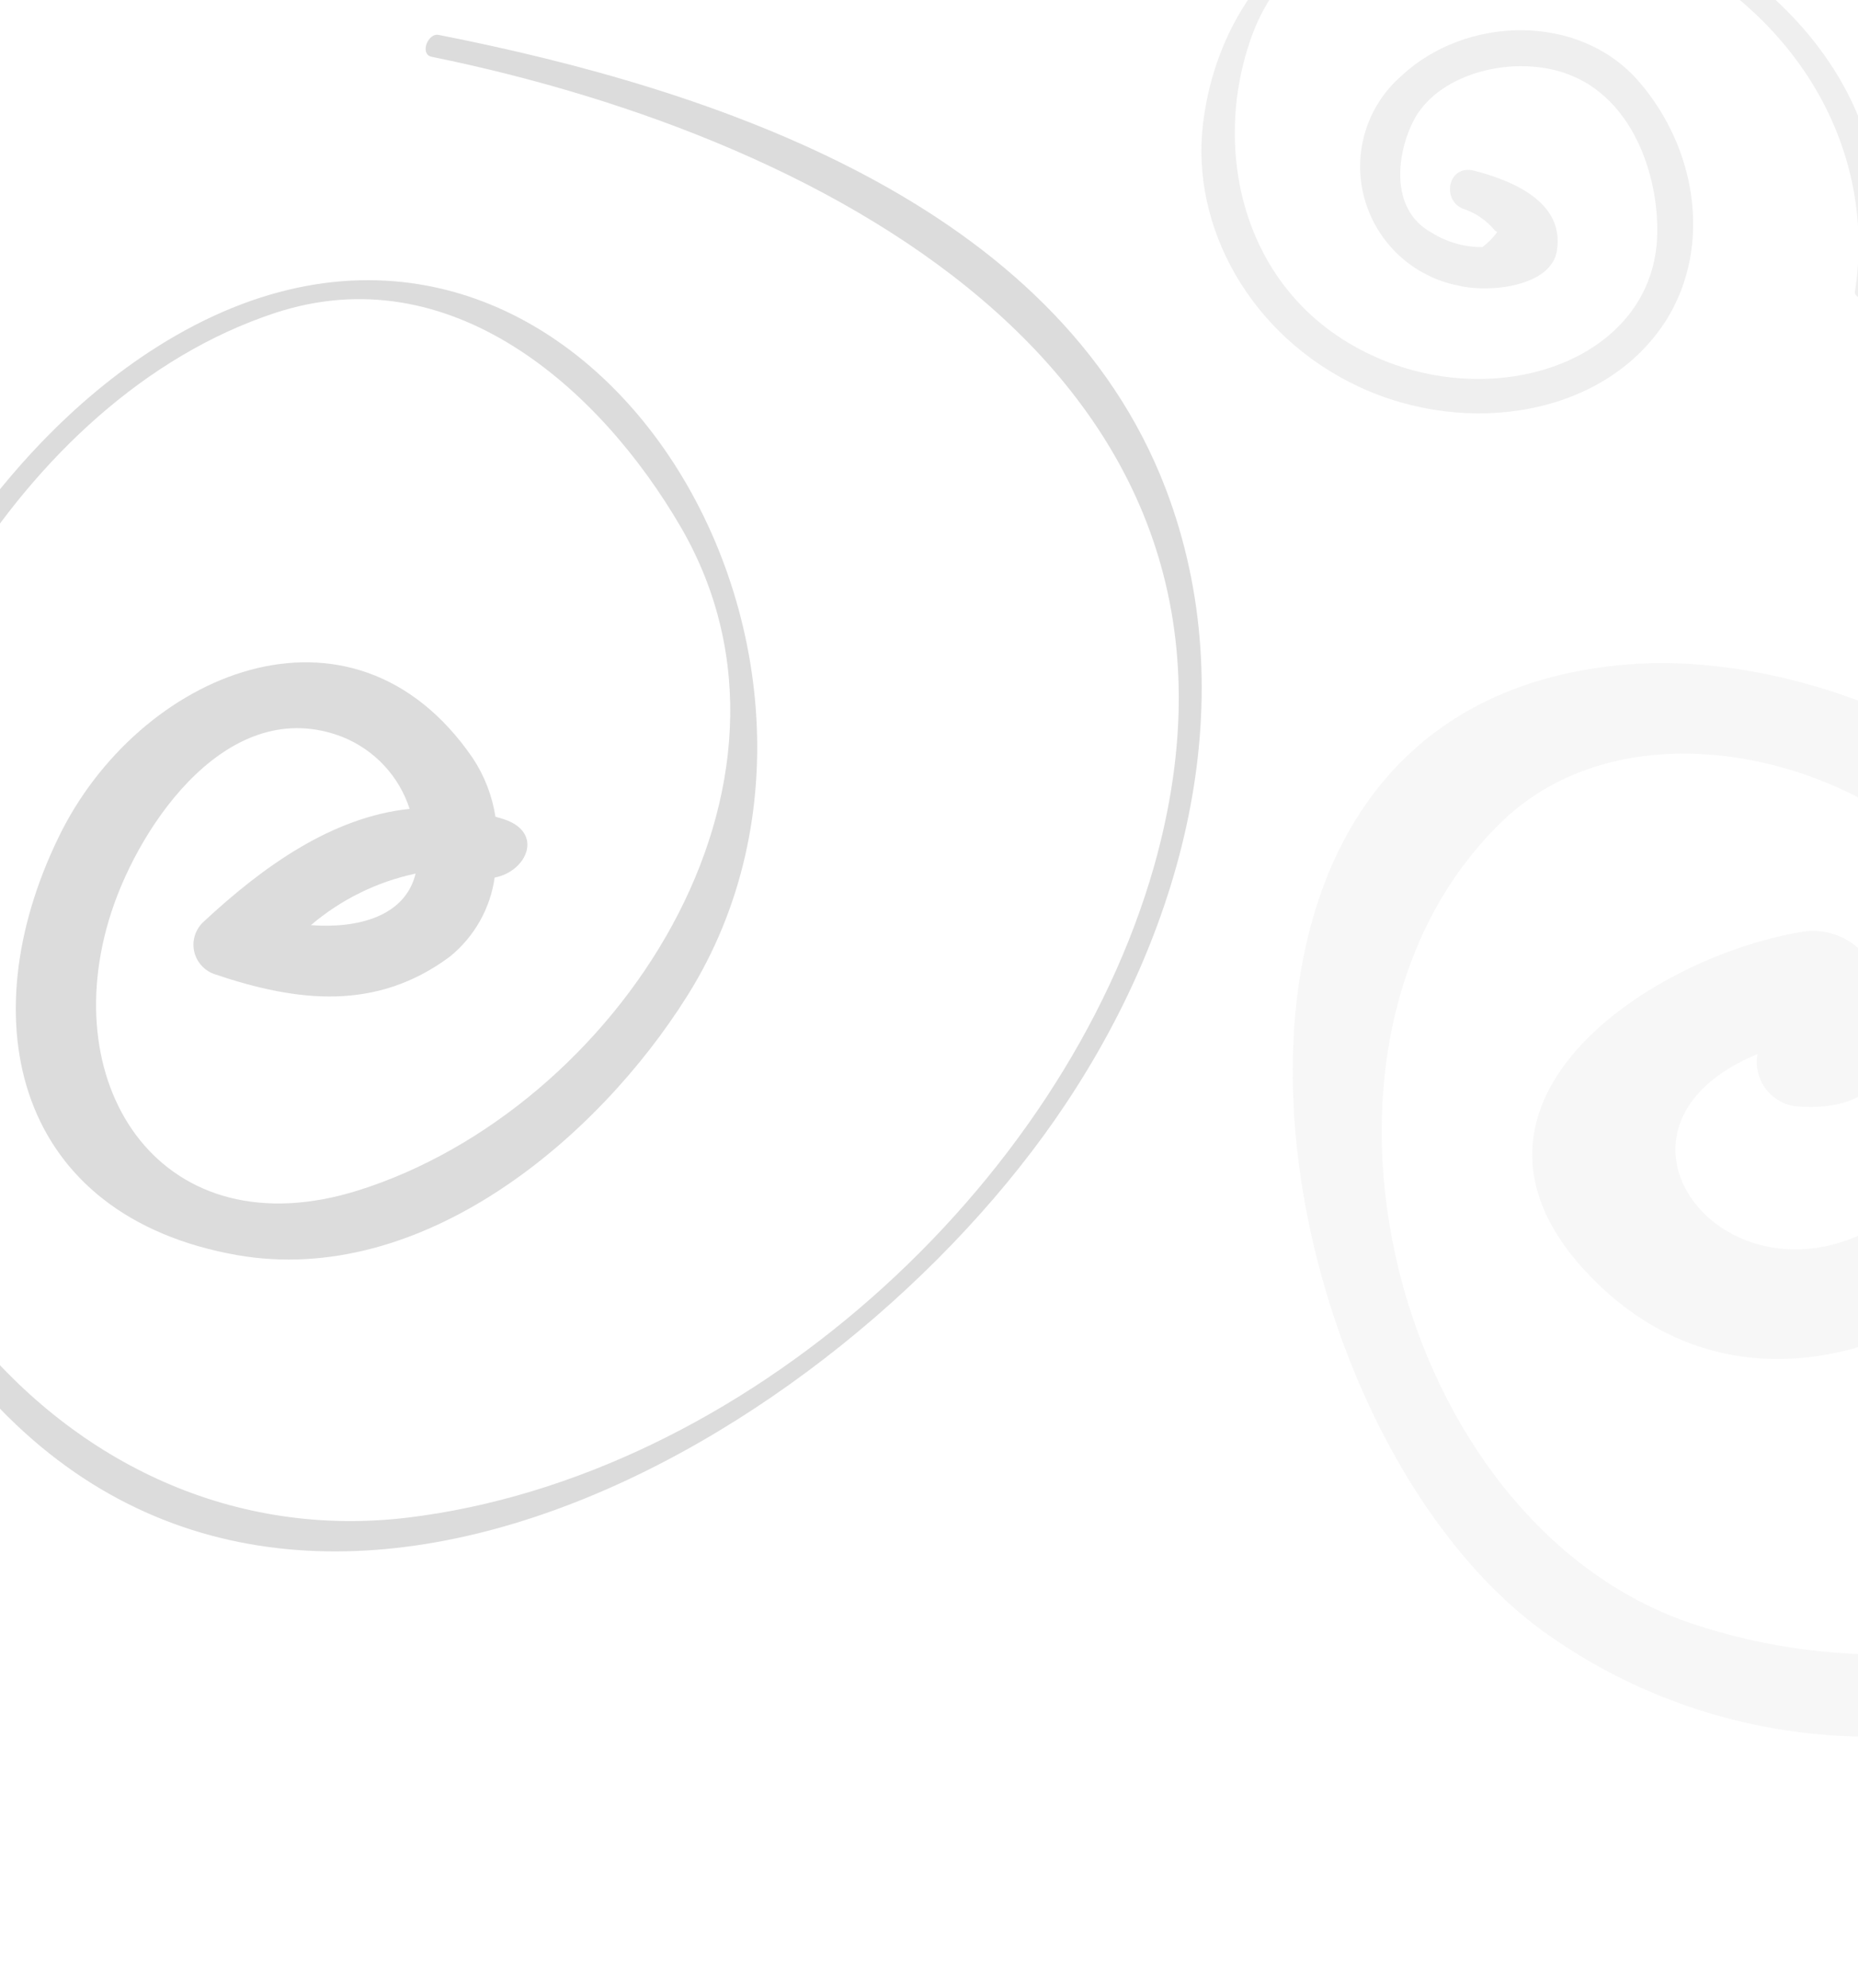 <svg width="576" height="616" viewBox="0 0 576 616" fill="none" xmlns="http://www.w3.org/2000/svg">
<path opacity="0.15" d="M-14.45 419.639C83.996 549.938 260.608 447.141 330.388 342.088C367.543 286.398 385.918 215.711 361.358 151.39C327.359 62.647 221.079 27.561 135.942 10.812C132.604 10.178 130.07 16.841 133.803 17.597C259.738 43.283 399.943 119.156 357.784 268.411C329.409 368.124 230.123 457.871 126.115 470.353C72.537 476.674 24.077 453.713 -9.293 412.489C-67.921 340.493 -57.725 253.393 -10.856 178.094C11.598 142.309 44.697 110.313 85.333 96.966C139.48 79.193 185.9 119.997 211.159 163.52C257.402 243.462 190.889 343.677 111.261 368.845C50.6 387.993 16.691 337.276 34.534 282.649C43.534 255.029 71.199 214.748 106.209 228.403C111.103 230.375 115.501 233.392 119.093 237.242C122.684 241.092 125.381 245.68 126.993 250.682C103.078 253.14 81.578 268.481 63.154 285.621C61.909 286.747 60.979 288.175 60.455 289.765C59.931 291.355 59.831 293.053 60.164 294.692C60.498 296.331 61.254 297.856 62.358 299.116C63.462 300.377 64.876 301.331 66.462 301.884C92.293 310.623 116.743 313.372 139.498 296.438C147.048 290.3 151.994 281.556 153.348 271.955C163.306 270.117 168.771 257.999 156.18 253.867L153.592 253.102C152.589 246.638 150.206 240.463 146.602 234.994C109.055 180.201 42.75 208.665 18.181 259.426C-9.609 316.54 4.991 376.838 73.449 388.954C130.724 398.964 185.197 353.052 213.134 308.51C281.91 199.002 175.537 27.143 48.563 107.583C-2.663 139.977 -40.805 203.581 -53.41 261.413C-66.013 319.245 -50.647 372.14 -14.45 419.639ZM96.381 286.709C105.692 278.774 116.849 273.281 128.836 270.731C125.577 284.142 110.73 287.784 96.381 286.709Z" fill="#1A1A1A"/>
<path opacity="0.1" d="M516.869 98.713C530.806 75.868 525.79 45.77 508.152 25.364C489.637 3.859 454.395 4.781 434.33 23.63C429.073 28.235 425.225 34.225 423.22 40.919C421.216 47.612 421.136 54.742 422.99 61.499C424.844 68.256 428.557 74.369 433.708 79.144C438.859 83.919 445.242 87.166 452.132 88.515C461.988 90.885 480.865 88.703 482.653 77.737C484.907 63.72 471.332 56.619 457.123 52.927C448.925 50.799 446.904 61.725 453.265 64.579C457.262 65.832 460.808 68.227 463.461 71.467C463.692 71.625 463.93 71.77 464.176 71.903C462.873 73.676 461.321 75.252 459.567 76.582C453.976 76.616 448.484 75.047 443.747 72.061C430.58 64.798 433.085 47.241 438.285 37.279C444.879 24.525 463.503 18.443 479.099 21.134C505.842 25.597 514.799 55.072 513.689 74.404C511.412 110.365 467.967 126.341 430.955 112.484C386.829 95.825 375.513 50.084 386.992 14.35C401.405 -32.37 459.704 -39.028 505.525 -20.155C555.444 0.037 582.176 44.871 575.041 90.489C574.808 91.886 577.916 93.474 578.467 91.81C595.811 36.31 552.3 -16.041 489.382 -32.774C426.464 -49.507 378.931 -13.296 372.912 38.698C369.231 70.109 387.386 103.964 421.174 119.805C454.962 135.646 498.122 128.936 516.869 98.713Z" fill="#5C5C5C"/>
<path opacity="0.1" d="M480.112 506.774C590.055 583.771 753.973 511.928 736.721 371.82C735.214 359.612 721.874 365.906 723.015 376.309C735.68 489.347 616.645 534.257 524.35 503.106C432.055 471.955 394.03 323.749 465.653 254.574C507.585 214.171 587.227 236.765 615.621 281.973C632.659 309.016 622.46 337.851 603.804 360.763C550.786 426.058 481.125 353.14 544.835 326.661C544.512 328.455 544.547 330.296 544.937 332.077C545.327 333.858 546.065 335.545 547.109 337.042C548.153 338.539 549.482 339.816 551.021 340.801C552.559 341.786 554.277 342.458 556.077 342.781C588.113 345.761 591.796 322.16 579.367 297.598C577.039 294.201 573.757 291.564 569.933 290.018C566.109 288.473 561.914 288.087 557.871 288.909C509.833 297.305 442.293 343.296 493.04 395.58C540.988 445.1 610.252 415.897 644.957 366.088C709.606 273.708 587.073 199.103 504.344 205.924C351.851 218.574 388.856 442.809 480.112 506.774Z" fill="#B0B0B0"/>
</svg>

